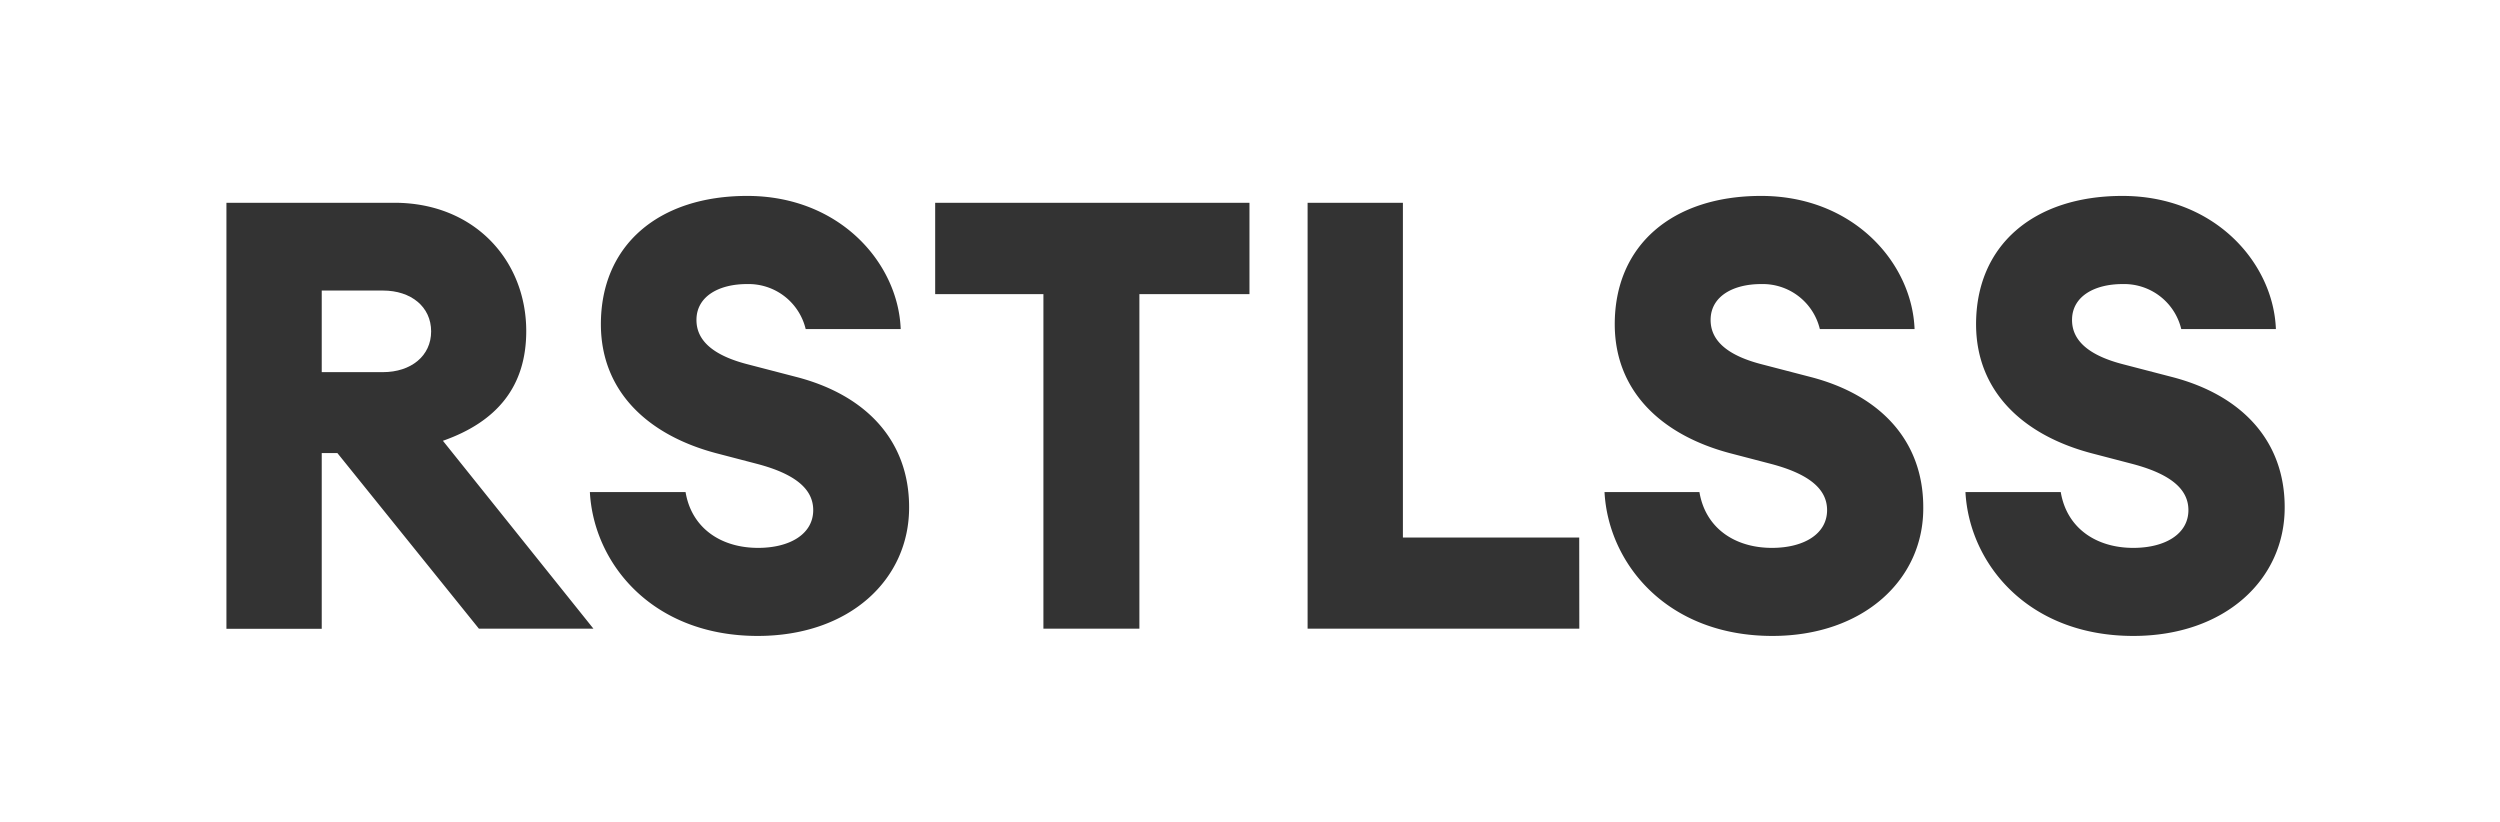 <svg xmlns="http://www.w3.org/2000/svg" viewBox="0 0 258.91 85.15"><rect x="0" y="0" width="258.91" height="85.15" fill="#333333" stroke="none"/><defs><style>.cls-1{fill:#fff;}</style></defs><title>white</title><g id="Layer_2" data-name="Layer 2"><g id="Layer_1-2" data-name="Layer 1"><path class="cls-1" d="M39.66,30.09H33.32v8.45h6.33c2.92,0,5-1.68,5-4.22S42.58,30.09,39.66,30.09Z"/><path class="cls-1" d="M0,0V85.15H258.91V0ZM49.6,65.11,34.94,46.92H33.32v18.2H23.45V21H40.84c8.32,0,13.66,6,13.66,13.29,0,5.71-3,9.38-8.63,11.36L61.46,65.11Zm28.88.75c-10.93,0-17-7.51-17.39-14.9H71c.62,3.73,3.66,5.78,7.51,5.78,3.29,0,5.71-1.43,5.71-3.91,0-2-1.55-3.66-5.78-4.78l-4.29-1.12c-7-1.86-11.86-6.33-11.92-13.23-.06-8.32,6-13.41,15.15-13.41,9.63,0,15.65,7,15.9,13.79H83.44a6.08,6.08,0,0,0-6.09-4.66c-2.86,0-5.15,1.24-5.22,3.6s1.93,3.85,5.34,4.72l5,1.3c7.2,1.86,11.68,6.58,11.68,13.48C94.18,60,88,65.86,78.47,65.86Zm50.92-35.4H118V65.11h-9.94V30.46H96.85V21H129.4Zm34.16,34.65H135.42V21h9.87V55.67h18.26Zm20,.75c-10.93,0-17-7.51-17.39-14.9H176c.62,3.73,3.66,5.78,7.51,5.78,3.29,0,5.71-1.43,5.71-3.91,0-2-1.55-3.66-5.78-4.78l-4.29-1.12c-7-1.86-11.86-6.33-11.92-13.23-.06-8.32,6-13.41,15.15-13.41,9.63,0,15.65,7,15.9,13.79h-9.81a6.08,6.08,0,0,0-6.09-4.66c-2.86,0-5.15,1.24-5.22,3.6s1.93,3.85,5.34,4.72l5,1.3c7.2,1.86,11.68,6.58,11.68,13.48C199.26,60,193,65.86,183.55,65.86Zm37.38,0c-10.93,0-17-7.51-17.39-14.9h9.87c.62,3.73,3.66,5.78,7.51,5.78,3.29,0,5.71-1.43,5.71-3.91,0-2-1.55-3.66-5.78-4.78l-4.29-1.12c-7-1.86-11.86-6.33-11.92-13.23-.06-8.32,6-13.41,15.15-13.41,9.63,0,15.65,7,15.9,13.79H225.9a6.08,6.08,0,0,0-6.09-4.66c-2.86,0-5.15,1.24-5.22,3.6s1.93,3.85,5.34,4.72l5,1.3c7.2,1.86,11.68,6.58,11.68,13.48C236.64,60,230.43,65.86,220.93,65.86Z"/></g></g></svg>